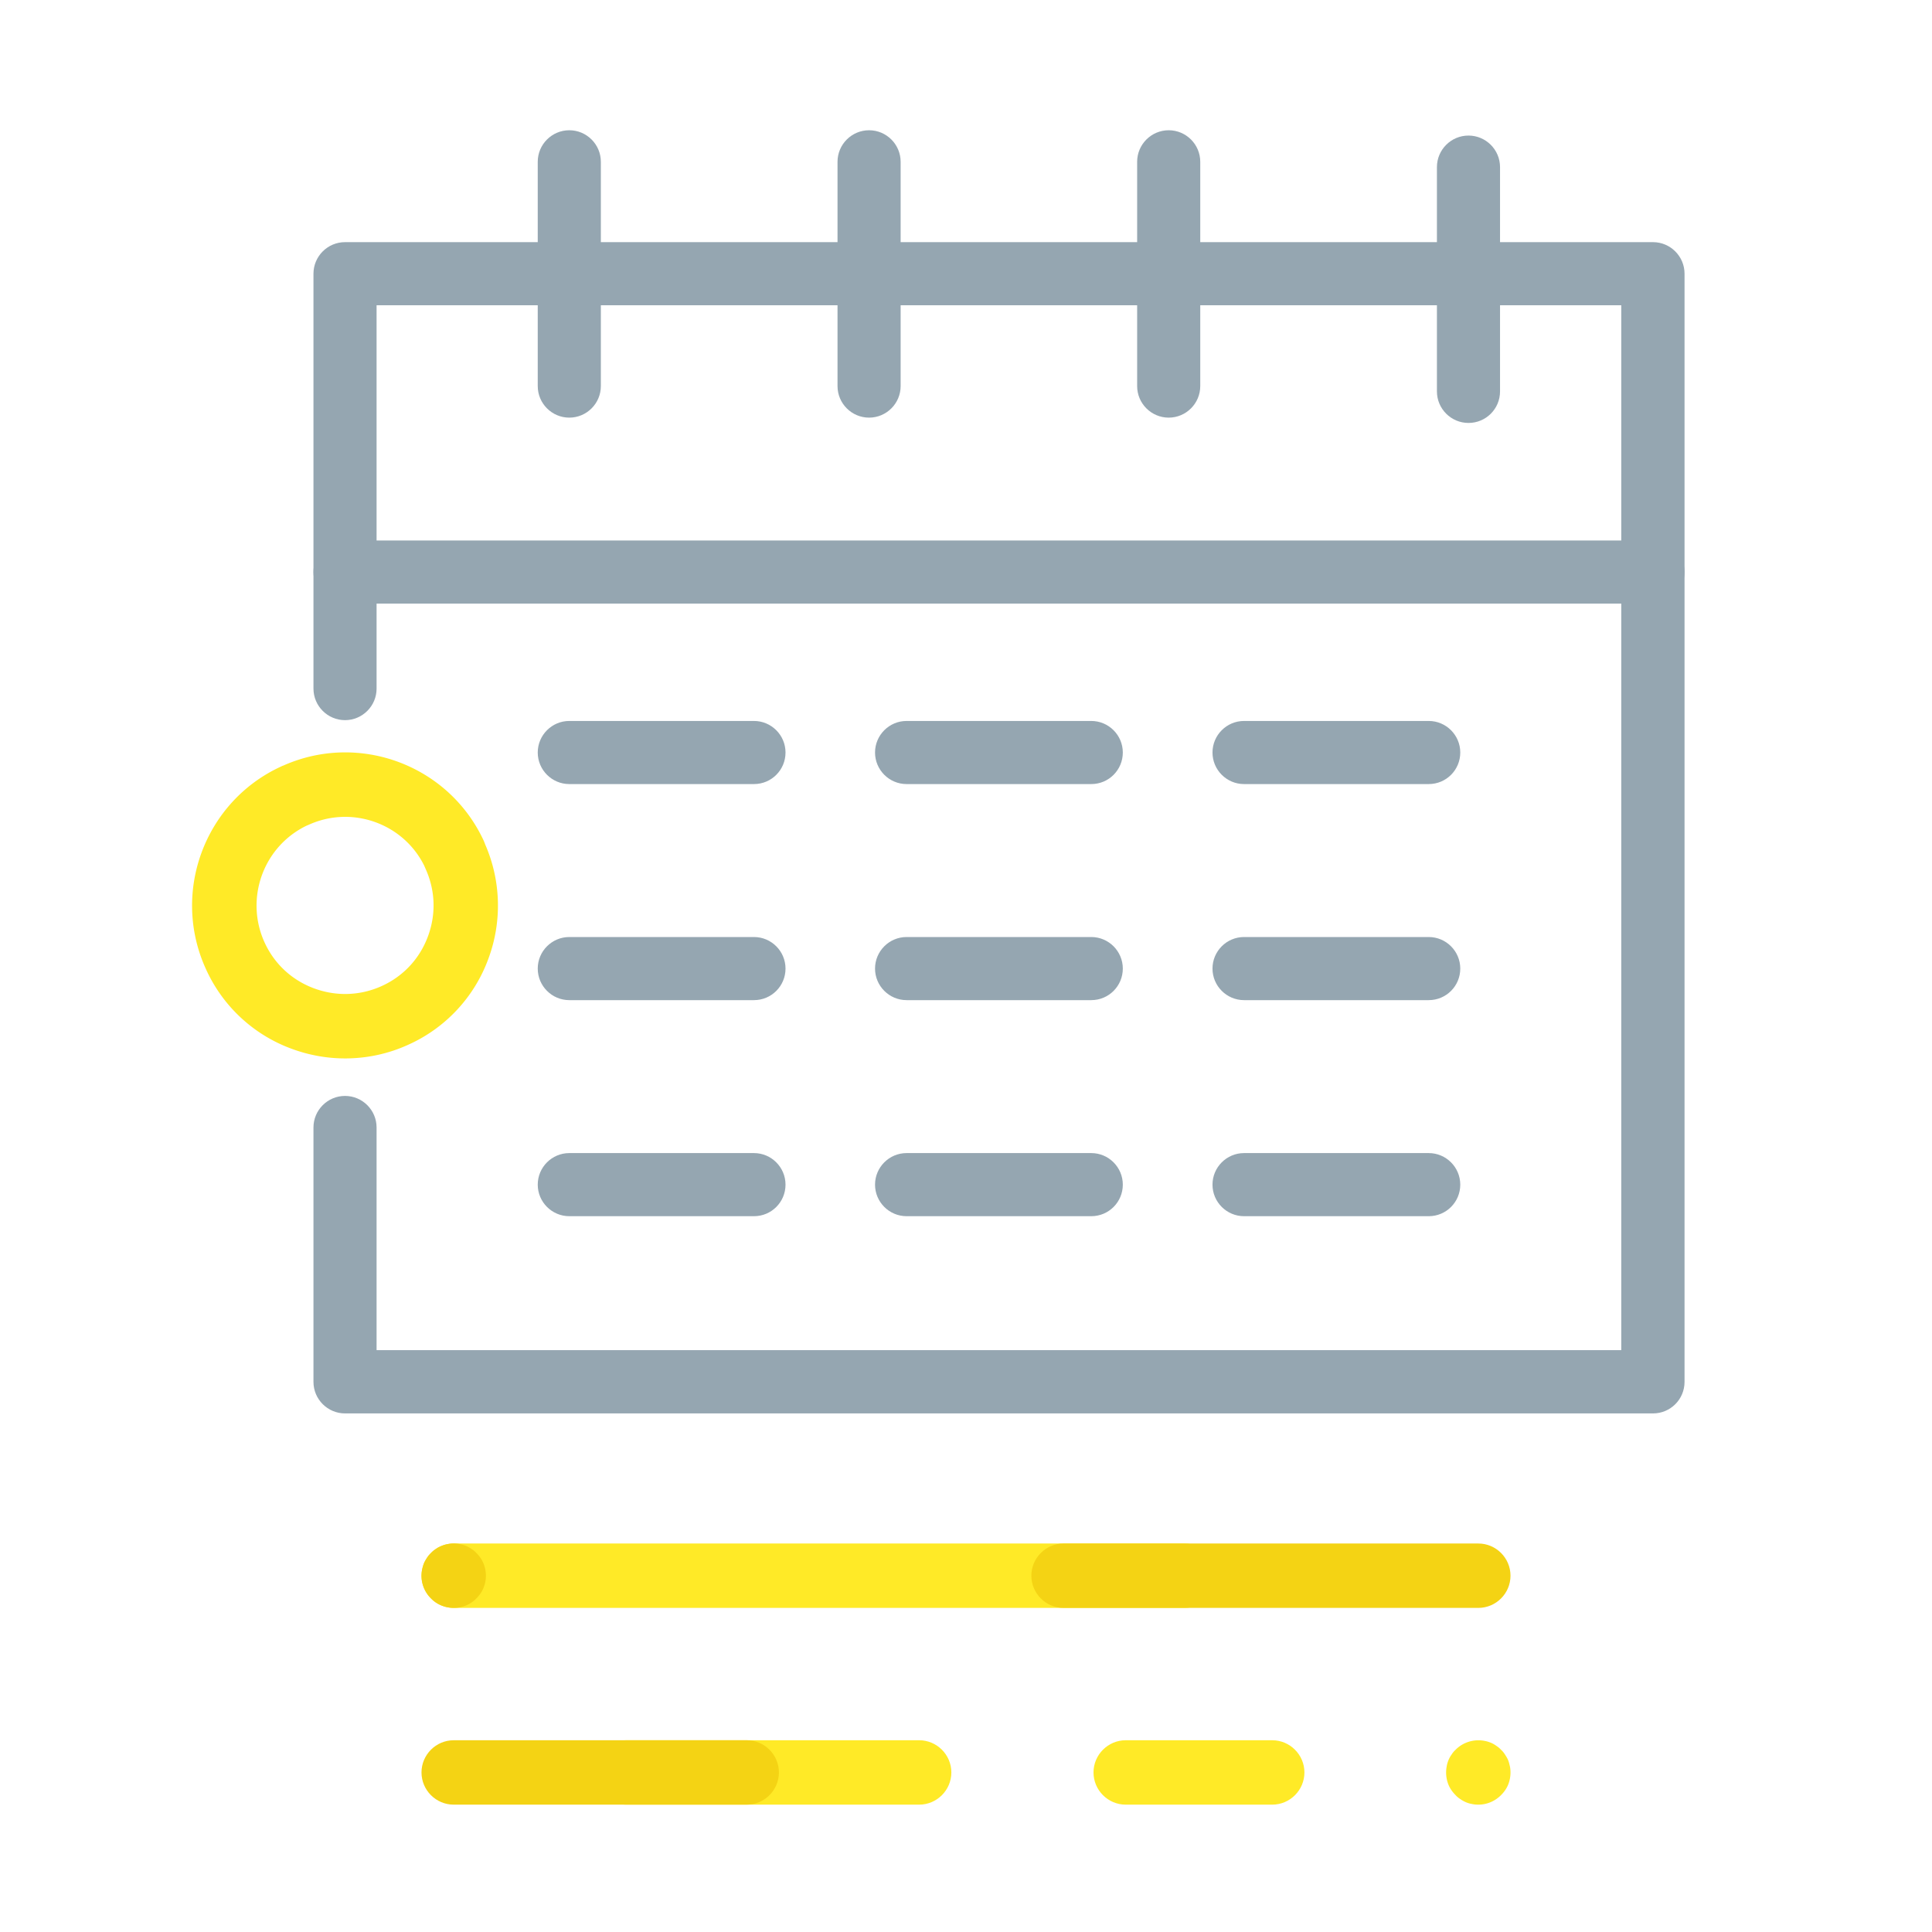 <svg version="1.1" id="Capa_1" xmlns="http://www.w3.org/2000/svg" x="0" y="0" viewBox="0 0 120 120" xml:space="preserve"><style>.st0{fill:none}.st1{fill:#ffea27}.st2{fill:#f4d314}.st3{fill:#95a6b1}</style><path class="st0" d="M0 0h120v120H0z"/><path class="st0" d="M0 0h120v120H0z" id="Rectángulo_2891"/><g id="Grupo_8397"><g id="Grupo_8395"><path class="st1" d="M57.09 112.09H38.88c-1.1 0-2-.9-2-2s.9-2 2-2h18.21c1.1 0 2 .9 2 2s-.9 2-2 2z" id="Línea_2752"/><path class="st1" d="M79.02 112.09h-9.1c-1.1 0-2-.9-2-2s.9-2 2-2h9.1c1.1 0 2 .9 2 2s-.9 2-2 2z" id="Línea_2753"/><path class="st1" d="M91.82 112.09c-.13 0-.26-.01-.39-.04-.13-.02-.26-.06-.38-.11-.11-.05-.23-.11-.34-.19-.11-.07-.21-.15-.3-.25-.19-.19-.34-.4-.44-.64a2.03 2.03 0 01-.11-1.16c.02-.13.06-.26.11-.38s.11-.23.19-.34c.07-.11.15-.21.25-.3.46-.47 1.15-.68 1.8-.55.13.02.25.06.38.11.12.05.23.11.34.19.11.07.21.15.3.25.1.09.18.19.25.3.07.11.14.22.19.34.05.12.08.25.11.38s.04.26.04.39c0 .27-.05.52-.15.77-.1.24-.25.45-.44.64-.38.38-.88.59-1.41.59z" id="Línea_2754"/><path class="st2" d="M46.38 112.09h-18.2c-1.1 0-2-.9-2-2s.9-2 2-2h18.2c1.1 0 2 .9 2 2s-.9 2-2 2z" id="Línea_2755"/></g><g id="Grupo_8396"><path class="st1" d="M73.56 99.87H28.18c-1.1 0-2-.9-2-2s.9-2 2-2h45.38c1.1 0 2 .9 2 2s-.9 2-2 2z" id="Línea_2756"/><path class="st2" d="M28.18 99.87c-.26 0-.52-.05-.76-.15-.25-.1-.47-.25-.65-.44a1.966 1.966 0 01-.55-1.8c.03-.13.06-.25.11-.38.05-.12.12-.23.19-.34.07-.11.15-.21.25-.3.09-.1.19-.18.3-.25.11-.08.22-.14.35-.19.12-.05.24-.09.37-.11.26-.06.52-.06.78 0 .13.02.25.06.38.11.12.05.23.11.34.19.11.07.21.15.3.25.38.37.59.88.59 1.41 0 .53-.21 1.04-.59 1.41-.37.38-.87.59-1.41.59z" id="Línea_2757"/><path class="st2" d="M91.82 99.87H66.06c-1.1 0-2-.9-2-2s.9-2 2-2h25.76c1.1 0 2 .9 2 2s-.9 2-2 2z" id="Línea_2758"/></g></g><g id="Grupo_8402"><path class="st1" d="M21.43 65.74c-1.12 0-2.24-.2-3.32-.6a9.38 9.38 0 01-5.32-4.95c-2.18-4.77-.07-10.42 4.69-12.59.04-.02.08-.04.12-.05 4.72-2.1 10.28-.02 12.45 4.68.03.07.06.15.09.23a9.48 9.48 0 01.19 7.1 9.38 9.38 0 01-4.95 5.32c-1.26.58-2.6.86-3.95.86zm-2.38-14.46c-2.69 1.29-3.86 4.52-2.62 7.25.61 1.34 1.7 2.35 3.08 2.86 1.38.51 2.87.46 4.21-.15s2.35-1.7 2.86-3.08c.51-1.37.46-2.85-.14-4.18l-.09-.21c-1.31-2.64-4.51-3.77-7.2-2.53-.03.01-.07.03-.1.04z" id="Trazado_7121"/><g id="Grupo_8401"><path class="st3" d="M102.67 87.79H21.43c-1.08 0-1.96-.88-1.96-1.96v-15.8c0-1.08.88-1.96 1.96-1.96s1.96.88 1.96 1.96v13.83h77.31v-64.9H23.39v23.81c0 1.08-.88 1.96-1.96 1.96s-1.96-.88-1.96-1.96V17c0-1.08.88-1.96 1.96-1.96h81.24c1.08 0 1.96.88 1.96 1.96v68.83c0 1.09-.88 1.96-1.96 1.96z" id="Trazado_7122"/><g id="Grupo_8398"><path class="st3" d="M46.83 62.12H35.36c-1.08 0-1.96-.88-1.96-1.96s.88-1.96 1.96-1.96h11.47c1.08 0 1.96.88 1.96 1.96s-.87 1.96-1.96 1.96z" id="Línea_2759"/><path class="st3" d="M67.78 62.12H56.31c-1.08 0-1.96-.88-1.96-1.96s.88-1.96 1.96-1.96h11.47c1.08 0 1.96.88 1.96 1.96s-.87 1.96-1.96 1.96z" id="Línea_2760"/><path class="st3" d="M88.74 62.12H77.27c-1.08 0-1.96-.88-1.96-1.96s.88-1.96 1.96-1.96h11.47c1.08 0 1.96.88 1.96 1.96s-.87 1.96-1.96 1.96z" id="Línea_2761"/></g><g id="Grupo_8399"><path class="st3" d="M46.83 75.54H35.36c-1.08 0-1.96-.88-1.96-1.96s.88-1.96 1.96-1.96h11.47c1.08 0 1.96.88 1.96 1.96s-.87 1.96-1.96 1.96z" id="Línea_2762"/><path class="st3" d="M67.78 75.54H56.31c-1.08 0-1.96-.88-1.96-1.96s.88-1.96 1.96-1.96h11.47c1.08 0 1.96.88 1.96 1.96s-.87 1.96-1.96 1.96z" id="Línea_2763"/><path class="st3" d="M88.74 75.54H77.27c-1.08 0-1.96-.88-1.96-1.96s.88-1.96 1.96-1.96h11.47c1.08 0 1.96.88 1.96 1.96s-.87 1.96-1.96 1.96z" id="Línea_2764"/></g><g id="Grupo_8400"><path class="st3" d="M46.83 48.7H35.36c-1.08 0-1.96-.88-1.96-1.96s.88-1.96 1.96-1.96h11.47c1.08 0 1.96.88 1.96 1.96s-.87 1.96-1.96 1.96z" id="Línea_2765"/><path class="st3" d="M67.78 48.7H56.31c-1.08 0-1.96-.88-1.96-1.96s.88-1.96 1.96-1.96h11.47c1.08 0 1.96.88 1.96 1.96s-.87 1.96-1.96 1.96z" id="Línea_2766"/><path class="st3" d="M88.74 48.7H77.27c-1.08 0-1.96-.88-1.96-1.96s.88-1.96 1.96-1.96h11.47c1.08 0 1.96.88 1.96 1.96s-.87 1.96-1.96 1.96z" id="Línea_2767"/></g><path class="st3" d="M102.67 37.49H21.43c-1.08 0-1.96-.88-1.96-1.96s.88-1.96 1.96-1.96h81.24c1.08 0 1.96.88 1.96 1.96s-.88 1.96-1.96 1.96z" id="Línea_2768"/><path class="st3" d="M35.36 25.94c-1.08 0-1.96-.88-1.96-1.96V10.05c0-1.08.88-1.96 1.96-1.96s1.96.88 1.96 1.96v13.93c0 1.08-.88 1.96-1.96 1.96z" id="Línea_2769"/><path class="st3" d="M53.98 25.94c-1.08 0-1.96-.88-1.96-1.96V10.05c0-1.08.88-1.96 1.96-1.96s1.96.88 1.96 1.96v13.93c0 1.08-.88 1.96-1.96 1.96z" id="Línea_2770"/><path class="st3" d="M72.59 25.94c-1.08 0-1.96-.88-1.96-1.96V10.05c0-1.08.88-1.96 1.96-1.96s1.96.88 1.96 1.96v13.93c0 1.08-.88 1.96-1.96 1.96z" id="Línea_2771"/><path class="st3" d="M91.21 26.27c-1.08 0-1.96-.88-1.96-1.96V10.38c0-1.08.88-1.96 1.96-1.96s1.96.88 1.96 1.96v13.93c0 1.09-.88 1.96-1.96 1.96z" id="Línea_2772"/></g></g></svg>